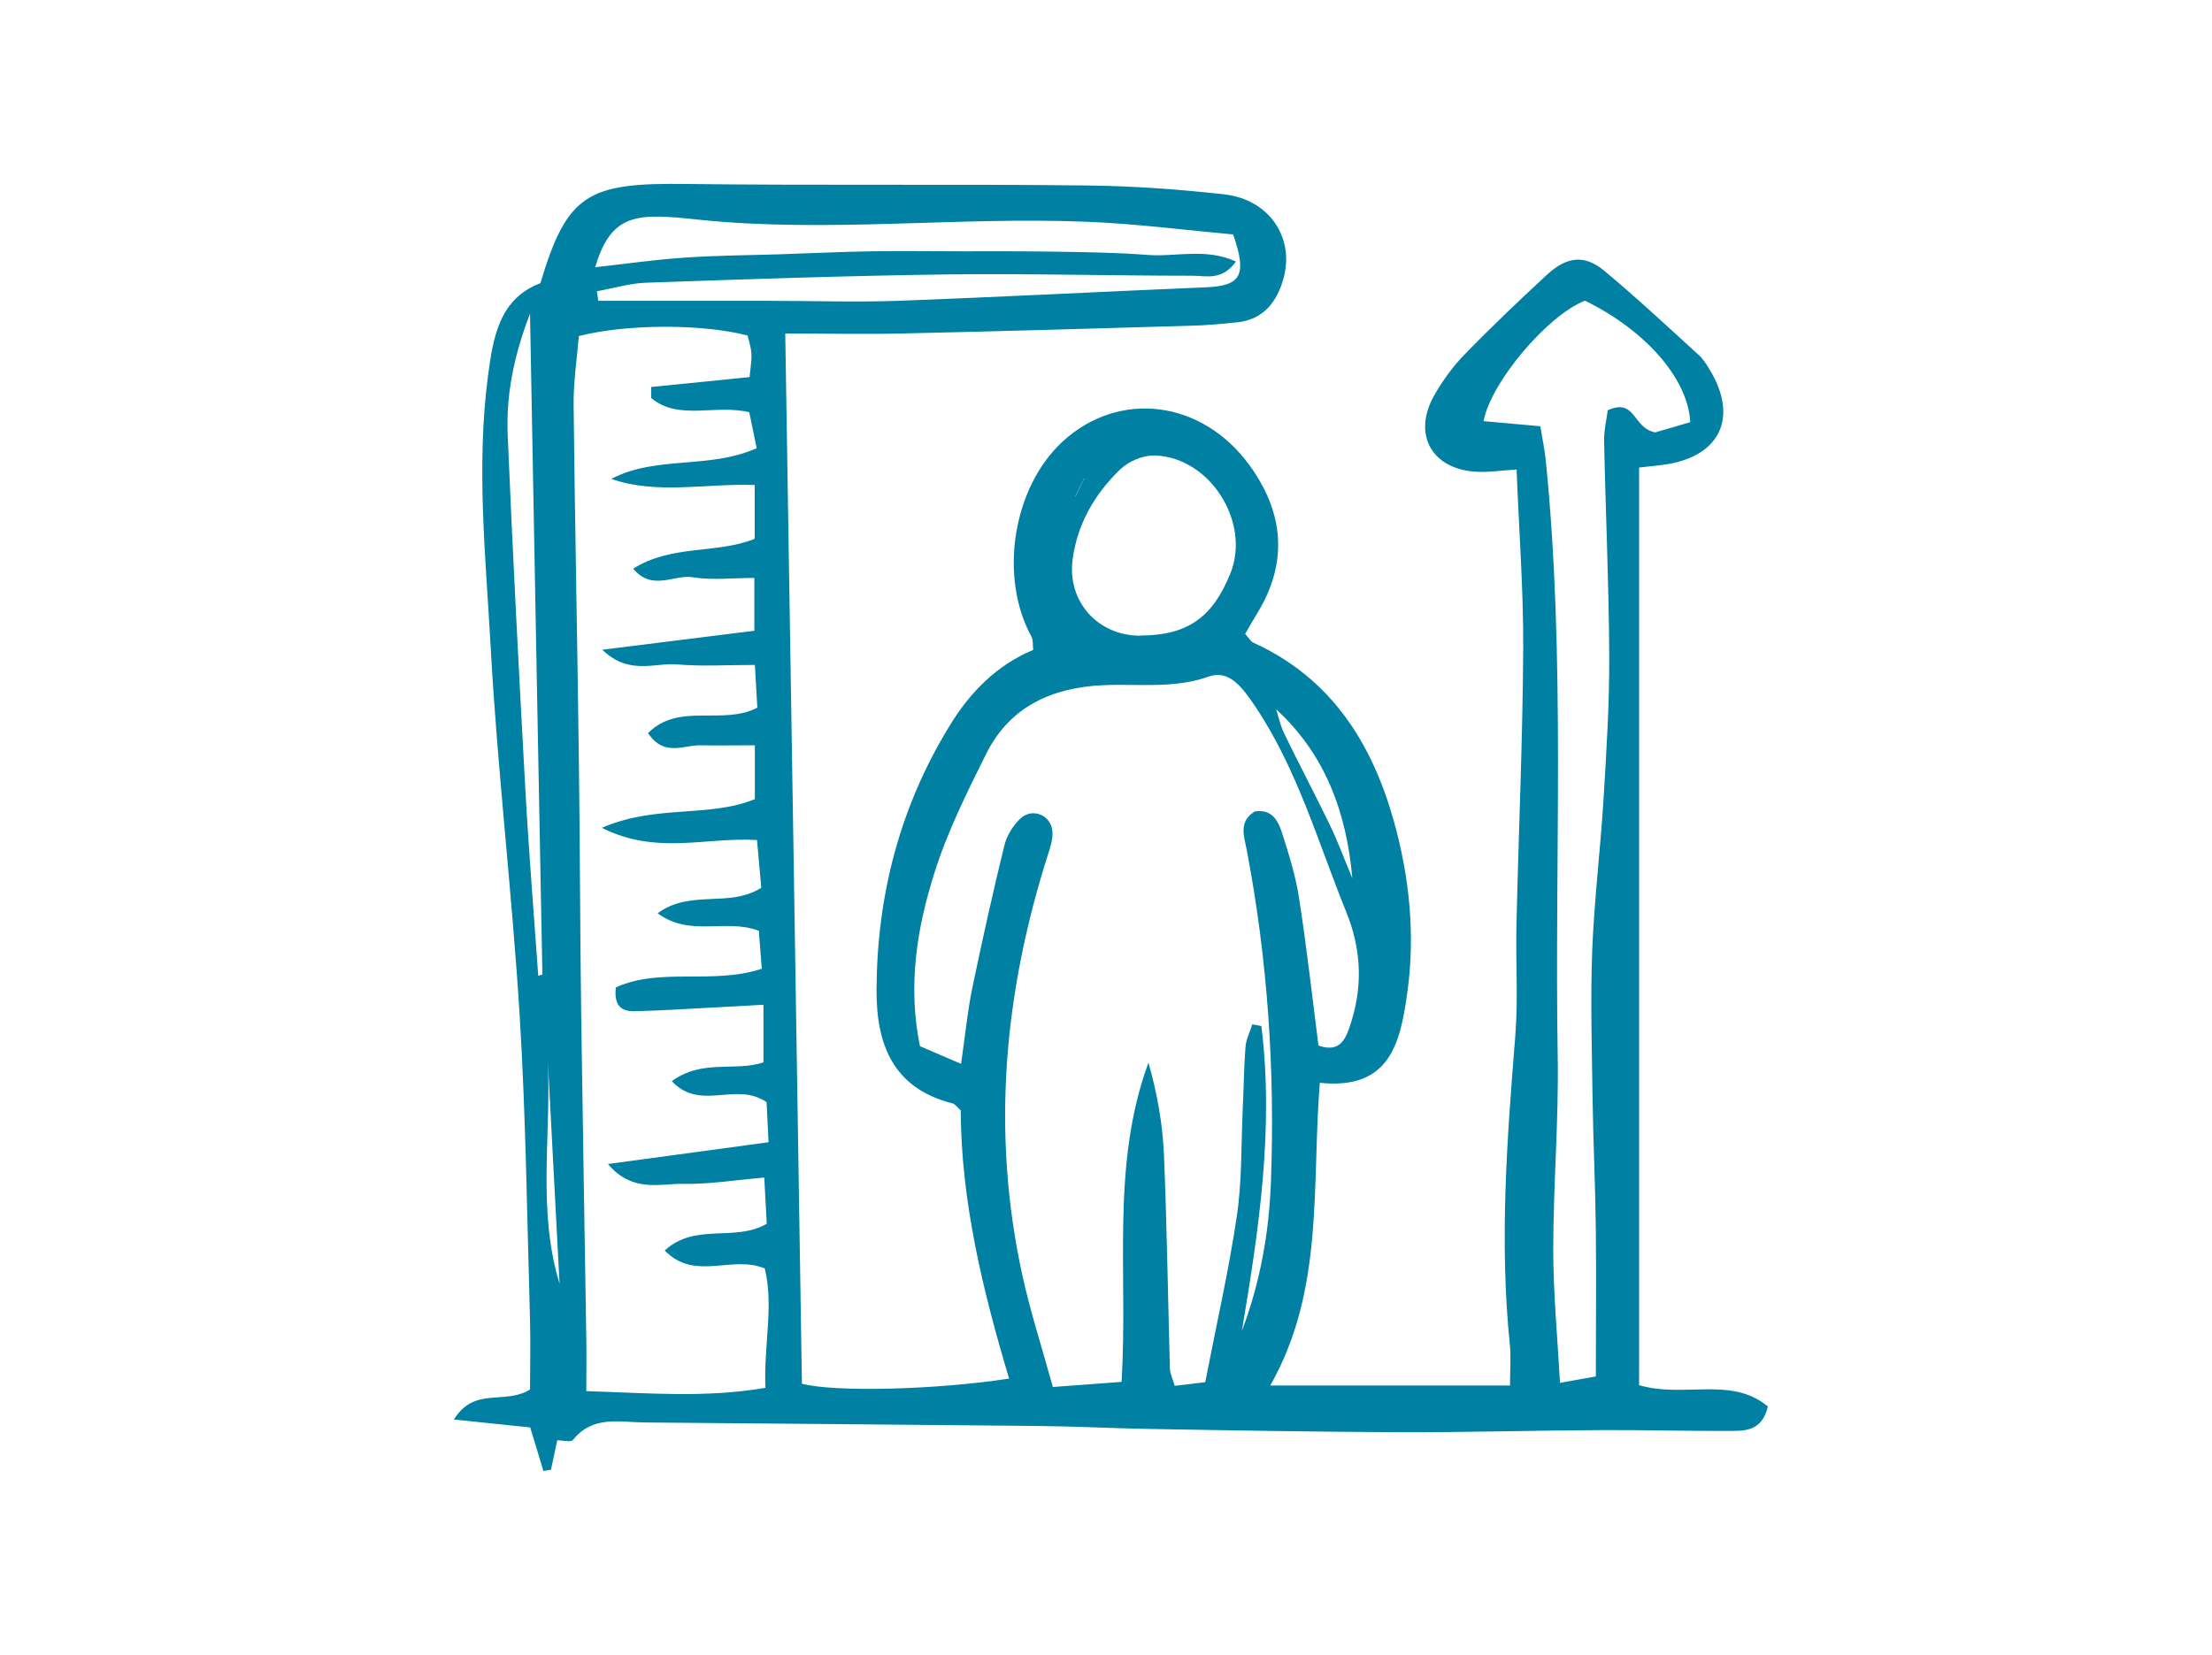 <svg width="151" height="113" viewBox="0 0 151 113" fill="none" xmlns="http://www.w3.org/2000/svg" class="self-stretch flex-grow-0 flex-shrink-0 h-[113px] relative" preserveAspectRatio="xMidYMid meet">
                <path d="M111.891 94.584C114.99 95.486 118.18 93.953 120.682 96.038C120.332 97.571 119.307 97.706 118.326 97.706C115.362 97.728 112.398 97.638 109.434 97.65C104.836 97.672 100.249 97.807 95.651 97.796C89.892 97.773 84.122 97.672 78.364 97.571C75.839 97.526 73.326 97.39 70.801 97.368C61.887 97.278 52.972 97.21 44.047 97.131C42.3 97.12 40.463 96.624 39.111 98.326C38.975 98.495 38.423 98.348 38.04 98.348C37.894 99.024 37.758 99.689 37.612 100.354L37.093 100.444C36.812 99.509 36.53 98.562 36.192 97.469C34.636 97.311 33.025 97.142 30.985 96.928C32.405 94.641 34.479 95.959 36.181 94.877C36.181 93.446 36.226 91.767 36.181 90.088C35.978 83.156 35.899 76.203 35.471 69.283C34.952 60.921 33.96 52.593 33.498 44.242C33.16 38.055 32.495 31.834 33.318 25.624C33.667 22.976 34.107 20.395 36.891 19.335C38.716 13.216 40.147 12.472 46.853 12.562C55.948 12.675 65.054 12.562 74.149 12.664C77.293 12.697 80.46 12.923 83.581 13.272C86.658 13.622 88.405 16.247 87.605 19.054C87.154 20.631 86.241 21.815 84.472 22.006C83.401 22.119 82.319 22.221 81.249 22.243C74.667 22.435 68.097 22.626 61.515 22.773C59.002 22.829 56.489 22.773 53.604 22.773C53.987 46.665 54.37 70.568 54.742 94.483C56.928 95.069 63.859 94.911 68.885 94.133C67.082 88.104 65.606 82.007 65.584 75.82C65.313 75.572 65.2 75.392 65.043 75.347C60.952 74.321 59.813 71.312 59.836 67.559C59.87 61.113 61.436 55.083 64.828 49.55C66.226 47.262 68.029 45.425 70.531 44.377C70.486 44.005 70.531 43.712 70.43 43.509C68.164 39.396 69.133 33.276 72.559 30.132C76.403 26.616 82.049 27.303 85.294 31.766C87.627 34.978 87.965 38.382 85.824 41.875C85.542 42.337 85.283 42.799 85.001 43.284C85.216 43.509 85.351 43.791 85.576 43.892C90.85 46.293 93.634 50.699 95.133 56.008C96.215 59.85 96.621 63.806 96.068 67.784C95.595 71.143 94.93 74.445 90.095 73.938C89.532 81.015 90.411 88.081 86.714 94.607H103.078C103.078 93.513 103.157 92.646 103.067 91.8C102.346 84.768 102.875 77.758 103.439 70.748C103.642 68.235 103.461 65.7 103.518 63.175C103.664 56.875 103.946 50.575 103.98 44.276C104.002 40.241 103.687 36.206 103.529 32.059C102.481 32.127 101.681 32.251 100.892 32.217C97.77 32.104 96.384 29.692 97.905 26.999C98.48 25.985 99.19 25.015 99.99 24.193C101.805 22.322 103.698 20.519 105.614 18.749C106.966 17.51 108.172 17.375 109.502 18.479C111.711 20.316 113.818 22.288 115.948 24.227C116.275 24.52 116.523 24.925 116.749 25.308C118.631 28.464 117.459 31.067 113.875 31.687C113.277 31.789 112.669 31.834 111.891 31.924V94.573V94.584ZM73.439 33.84C73.619 33.479 73.799 33.118 73.968 32.758C74.013 32.746 74.047 32.735 74.092 32.713C74.047 32.713 74.013 32.724 73.968 32.735C73.788 33.096 73.608 33.468 73.427 33.828L73.348 33.941L73.439 33.84ZM87.041 48.378H86.94L87.086 48.333C87.267 48.907 87.391 49.516 87.65 50.057C88.664 52.153 89.757 54.216 90.772 56.312C91.346 57.506 91.808 58.757 92.316 59.974C91.921 55.467 90.456 51.455 87.041 48.367V48.378ZM89.994 71.391C91.312 71.853 91.775 71.154 92.101 70.207C93.037 67.548 92.981 64.945 91.91 62.296C89.983 57.551 88.597 52.593 85.7 48.254C84.742 46.823 83.863 45.718 82.499 46.203C80.099 47.048 77.699 46.676 75.287 46.789C71.816 46.947 68.931 48.243 67.319 51.477C66.001 54.125 64.659 56.819 63.78 59.625C62.586 63.401 61.955 67.322 62.8 71.436C63.69 71.819 64.535 72.18 65.606 72.642C65.899 70.647 66.046 69.047 66.372 67.469C67.049 64.212 67.77 60.966 68.559 57.743C68.716 57.078 69.133 56.402 69.629 55.917C70.441 55.128 71.726 55.624 71.838 56.74C71.895 57.247 71.714 57.799 71.556 58.295C68.536 67.739 67.657 77.319 69.787 87.067C70.339 89.58 71.139 92.048 71.872 94.708C73.608 94.573 75.016 94.471 76.56 94.359C77.022 86.977 75.805 79.618 78.397 72.563C78.995 74.648 79.367 76.744 79.457 78.851C79.659 83.709 79.727 88.577 79.862 93.446C79.862 93.773 80.043 94.111 80.189 94.629C80.922 94.539 81.575 94.46 82.274 94.381C83.029 90.482 83.874 86.797 84.427 83.066C84.787 80.677 84.72 78.22 84.832 75.786C84.9 74.344 84.911 72.901 85.024 71.47C85.069 70.951 85.328 70.455 85.486 69.948C85.689 69.982 85.903 70.016 86.106 70.061C86.974 77.048 85.937 83.957 84.776 90.876C86.027 87.574 86.636 84.159 86.76 80.655C87.041 73.059 86.534 65.531 85.114 58.07C84.934 57.112 84.517 56.109 85.655 55.41C86.85 55.219 87.267 56.075 87.537 56.932C87.999 58.385 88.461 59.862 88.687 61.372C89.194 64.651 89.566 67.965 90.005 71.402L89.994 71.391ZM39.516 22.942C39.392 24.429 39.145 26.03 39.156 27.63C39.246 35.744 39.415 43.847 39.516 51.962C39.595 57.732 39.595 63.502 39.674 69.272C39.776 76.654 39.911 84.036 40.023 91.417C40.046 92.556 40.023 93.683 40.023 94.99C44.317 95.125 48.217 95.463 52.251 94.764C52.127 91.834 52.837 89.175 52.206 86.616C49.975 85.67 47.439 87.518 45.377 85.388C47.484 83.461 50.144 84.836 52.341 83.562C52.285 82.593 52.24 81.59 52.172 80.407C50.099 80.587 48.408 80.869 46.706 80.835C45.072 80.801 43.19 81.477 41.5 79.483C45.354 78.964 48.837 78.491 52.465 77.995C52.398 76.71 52.353 75.786 52.33 75.256C50.211 73.814 47.822 75.921 45.861 73.825C47.957 72.292 50.212 73.194 52.116 72.54V68.607C50.73 68.686 49.58 68.754 48.431 68.81C46.718 68.9 45.016 69.013 43.303 69.047C42.503 69.069 41.883 68.742 42.041 67.424C45.061 66.038 48.645 67.255 52.003 66.15C51.924 65.159 51.857 64.302 51.8 63.558C49.524 62.691 47.157 64.02 44.892 62.364C47.112 60.707 49.772 62.014 51.969 60.617C51.868 59.535 51.778 58.442 51.676 57.36C48.16 57.146 44.836 58.408 41.083 56.526C44.802 54.914 48.374 55.861 51.53 54.565V50.891C50.144 50.891 48.983 50.913 47.822 50.891C46.661 50.868 45.332 51.702 44.238 50.057C46.346 47.938 49.321 49.561 51.699 48.322C51.643 47.442 51.598 46.586 51.53 45.403C49.614 45.403 47.912 45.515 46.222 45.369C44.689 45.233 42.942 46.135 41.117 44.366C44.915 43.892 48.217 43.475 51.496 43.07V39.463C49.975 39.463 48.611 39.632 47.304 39.418C46.019 39.204 44.531 40.399 43.224 38.832C45.85 37.164 48.938 37.84 51.519 36.792V33.118C48.16 32.995 44.903 33.795 41.725 32.702C44.791 31.09 48.386 32.059 51.654 30.605C51.474 29.692 51.293 28.87 51.147 28.148C48.78 27.585 46.346 28.746 44.453 27.179V26.424C46.684 26.199 48.904 25.985 51.169 25.748C51.237 25.027 51.327 24.587 51.293 24.148C51.271 23.708 51.124 23.291 51.034 22.908C47.924 22.108 42.796 22.108 39.483 22.953L39.516 22.942ZM105.152 29.118C105.321 30.132 105.445 30.741 105.512 31.349C106.887 44.907 106.11 58.521 106.335 72.101C106.414 76.507 106.031 80.925 106.031 85.332C106.031 88.273 106.313 91.226 106.493 94.426C107.496 94.246 108.229 94.111 108.939 93.987C108.939 90.516 108.972 87.281 108.939 84.047C108.905 80.993 108.758 77.927 108.713 74.873C108.668 71.549 108.567 68.213 108.691 64.899C108.826 61.485 109.243 58.081 109.457 54.666C109.66 51.342 109.874 48.017 109.851 44.693C109.829 39.835 109.603 34.978 109.502 30.109C109.491 29.354 109.682 28.588 109.75 28.013C111.677 27.145 111.44 29.242 112.996 29.523C113.503 29.377 114.483 29.095 115.385 28.825C115.227 25.816 112.274 22.525 108.195 20.53C105.625 21.533 101.748 26.142 101.275 28.757C102.503 28.87 103.721 28.982 105.152 29.106V29.118ZM40.598 18.253C42.706 18.017 44.734 17.724 46.763 17.589C48.915 17.442 51.079 17.431 53.243 17.363C55.317 17.296 57.379 17.194 59.453 17.16C61.526 17.127 63.589 17.16 65.662 17.16C67.736 17.16 69.81 17.149 71.872 17.183C74.036 17.217 76.2 17.239 78.341 17.408C80.268 17.555 82.308 16.912 84.37 17.859C83.412 19.189 82.331 18.828 81.418 18.828C75.839 18.828 70.249 18.671 64.671 18.738C57.83 18.828 51 19.065 44.16 19.302C43.01 19.335 41.883 19.685 40.745 19.888C40.779 20.102 40.812 20.327 40.835 20.541C44.689 20.541 48.544 20.541 52.398 20.541C55.362 20.541 58.337 20.643 61.301 20.541C68.311 20.282 75.321 19.91 82.331 19.617C84.697 19.516 85.159 18.817 84.179 16.011C80.967 15.718 77.586 15.278 74.205 15.143C65.392 14.782 56.568 15.909 47.766 15.008C46.695 14.895 45.613 14.771 44.543 14.794C42.39 14.85 41.365 15.763 40.621 18.276L40.598 18.253ZM77.856 43.397C81.046 43.385 82.781 42.179 83.998 39.136C85.396 35.643 82.578 31.191 78.803 31.101C78.003 31.079 77.011 31.518 76.436 32.082C74.735 33.738 73.551 35.756 73.224 38.179C72.83 41.064 74.937 43.419 77.856 43.408V43.397ZM36.733 66.635C36.834 66.601 36.924 66.567 37.026 66.545C36.744 51.714 36.462 36.871 36.181 21.42C35.008 24.474 34.546 27.089 34.659 29.76C34.997 37.762 35.414 45.752 35.854 53.754C36.09 58.047 36.44 62.341 36.744 66.635H36.733ZM37.398 72.461C37.634 77.522 36.665 82.638 38.198 87.653C37.927 82.593 37.668 77.522 37.398 72.461Z" fill="#0080A3"></path>
              </svg>